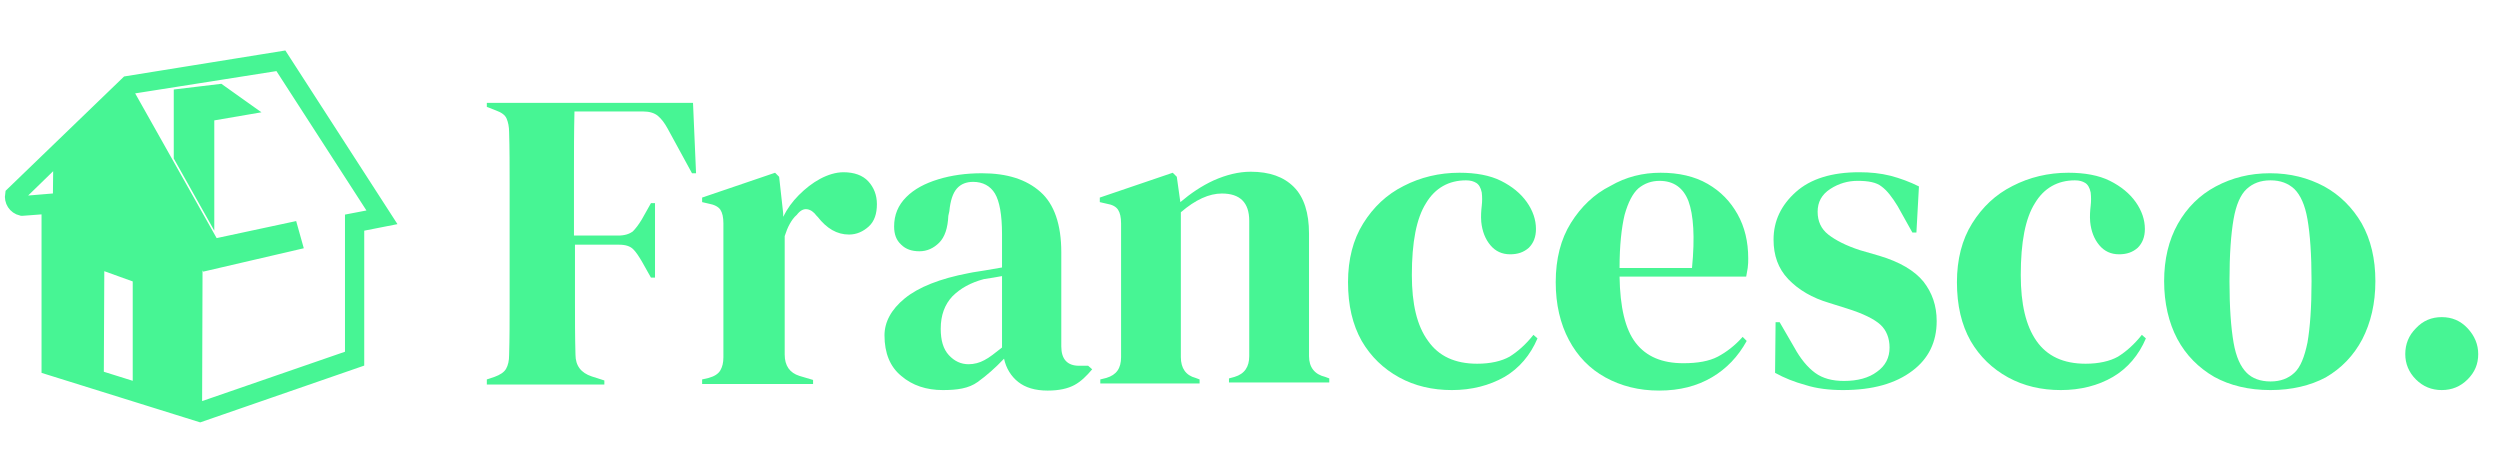 <?xml version="1.0" encoding="utf-8"?>
<!-- Generator: Adobe Illustrator 23.0.3, SVG Export Plug-In . SVG Version: 6.00 Build 0)  -->
<svg version="1.1" id="Livello_1" xmlns="http://www.w3.org/2000/svg" xmlns:xlink="http://www.w3.org/1999/xlink" x="0px" y="0px"
	 viewBox="0 0 493.5 92" style="enable-background:new 0 0 493.5 92;" xml:space="preserve">
<style type="text/css">
	.st0{fill:#47F594;stroke:#47F594;stroke-width:3;stroke-miterlimit:10;}
	.st1{enable-background:new    ;}
	.st2{fill:#47F594;}
</style>
<title>Risorsa 2</title>
<path class="st0" d="M55.6,11.6l-30.4,4.9L2.5,38.4c-0.2,1.2,0.5,2.4,1.8,2.7c0,0,0.1,0,0.1,0l5.3-0.4v31.8l29.8,9.3l30.9-10.7V44.3
	l5.6-1.1L55.6,11.6z M55.3,12.4l19.5,30.2l-5.2,1v26.9L39.5,80.9l-29.1-9.1V39.7l-6,0.5c-0.7-0.1-1.2-0.8-1.1-1.5l22.2-21.6
	L55.3,12.4z M27.7,54.5v20.8l10.7,3.4l0.1-31.3l2.4,4.5l17.2-4l-0.7-2.5L42,48.7L25.9,20.1L12,33.3l-0.4,36.9l7.4,2.4l0.1-21.2
	L27.7,54.5z M43.3,18.1L35.8,19v11.9l5,8.9V22.5l7-1.2L43.3,18.1z"/>
<g class="st1">
	<path class="st2" d="M96.1,75.7v-0.8l1.5-0.5c1.1-0.4,1.9-0.9,2.3-1.6c0.4-0.7,0.6-1.6,0.6-2.7c0.1-3.4,0.1-6.7,0.1-10.2
		c0-3.4,0-6.8,0-10.2v-3.4c0-3.4,0-6.7,0-10.1c0-3.4,0-6.8-0.1-10.1c0-1.1-0.2-2-0.5-2.7c-0.3-0.7-1-1.2-2.1-1.6l-1.8-0.7v-0.8h40.7
		l0.6,13.9h-0.8l-4.8-8.8c-0.6-1.1-1.2-1.9-1.9-2.5c-0.7-0.6-1.7-0.9-3-0.9h-13.5c-0.1,4-0.1,8-0.1,12.2c0,4.1,0,8.3,0,12.3h8.7
		c1.3,0,2.2-0.3,2.9-0.8c0.6-0.6,1.2-1.4,1.8-2.4l1.8-3.2h0.8v14.7h-0.8l-1.8-3.2c-0.6-1-1.1-1.8-1.7-2.4c-0.6-0.6-1.5-0.9-2.8-0.9
		h-8.7c0,3.9,0,7.7,0,11.2c0,3.6,0,7,0.1,10.5c0,2.2,1.1,3.6,3.2,4.3l2.5,0.8v0.8H96.1z"/>
</g>
<g class="st1">
	<path class="st2" d="M138.6,75.7v-0.8l1.3-0.3c1.1-0.3,1.9-0.8,2.3-1.5c0.4-0.7,0.6-1.5,0.6-2.6V44.1c0-1.2-0.2-2.1-0.6-2.7
		c-0.4-0.6-1.2-1-2.3-1.2l-1.3-0.3V39l14.4-4.9l0.8,0.8l0.8,7.2v0.7c0.8-1.6,1.8-3,3.1-4.3c1.3-1.3,2.7-2.4,4.2-3.2
		c1.5-0.8,3.1-1.3,4.6-1.3c2.1,0,3.8,0.6,4.9,1.8c1.1,1.2,1.7,2.7,1.7,4.5c0,1.9-0.5,3.4-1.6,4.4c-1.1,1-2.4,1.6-3.9,1.6
		c-2.4,0-4.4-1.2-6.2-3.5l-0.2-0.2c-0.6-0.8-1.2-1.2-1.9-1.3c-0.7-0.1-1.4,0.3-2,1.1c-0.6,0.5-1,1.1-1.4,1.8c-0.4,0.7-0.7,1.5-1,2.4
		v23.4c0,2.2,1,3.6,2.9,4.2l2.7,0.8v0.8H138.6z"/>
</g>
<g class="st1">
	<path class="st2" d="M186.1,77c-3.2,0-6-0.9-8.2-2.8c-2.2-1.8-3.3-4.5-3.3-8c0-2.6,1.3-5.1,4-7.3c2.7-2.2,6.9-3.9,12.7-5
		c0.9-0.2,1.9-0.3,3-0.5c1.1-0.2,2.3-0.4,3.5-0.6v-6.6c0-3.8-0.5-6.5-1.4-8c-0.9-1.5-2.4-2.3-4.3-2.3c-1.3,0-2.4,0.4-3.2,1.3
		c-0.8,0.9-1.3,2.4-1.5,4.5l-0.2,0.9c-0.1,2.4-0.7,4.2-1.8,5.3c-1.1,1.1-2.4,1.7-3.9,1.7c-1.5,0-2.7-0.4-3.6-1.3
		c-1-0.9-1.4-2.1-1.4-3.6c0-2.3,0.8-4.2,2.4-5.8c1.6-1.6,3.7-2.7,6.3-3.5c2.6-0.8,5.5-1.2,8.6-1.2c5,0,8.8,1.2,11.6,3.7
		c2.7,2.4,4.1,6.4,4.1,11.9v18.6c0,2.5,1.2,3.8,3.5,3.8h1.8l0.8,0.7c-1.1,1.3-2.2,2.4-3.5,3.1c-1.3,0.7-3,1.1-5.3,1.1
		c-2.5,0-4.4-0.6-5.8-1.7s-2.4-2.7-2.8-4.6c-1.7,1.8-3.4,3.3-5.2,4.6S188.9,77,186.1,77z M191.2,71.9c1.1,0,2.2-0.3,3.1-0.8
		c1-0.5,2.1-1.4,3.5-2.5V54.5c-0.6,0.1-1.1,0.2-1.7,0.3c-0.6,0.1-1.2,0.2-1.9,0.3c-2.6,0.7-4.6,1.8-6.2,3.4
		c-1.5,1.6-2.3,3.7-2.3,6.4c0,2.3,0.5,4,1.6,5.2C188.4,71.3,189.7,71.9,191.2,71.9z"/>
</g>
<g class="st1">
	<path class="st2" d="M217.2,75.7v-0.8l1.2-0.3c2-0.6,2.9-1.9,2.9-4.1V44.1c0-1.2-0.2-2.1-0.6-2.7c-0.4-0.6-1.1-1-2.3-1.2l-1.3-0.3
		V39l14.4-4.9l0.8,0.8l0.7,5c2-1.7,4.2-3.2,6.6-4.3c2.5-1.1,4.9-1.7,7.3-1.7c3.7,0,6.5,1,8.5,3c2,2,3,5.1,3,9.2v24.2
		c0,2.2,1.1,3.6,3.2,4.1l0.8,0.3v0.8h-19.8v-0.8l1.1-0.3c2-0.6,2.9-2,2.9-4.1V43.6c0-3.6-1.8-5.4-5.4-5.4c-2.5,0-5.2,1.2-8.1,3.7
		v28.6c0,2.2,1,3.6,2.9,4.1l0.8,0.3v0.8H217.2z"/>
</g>
<g class="st1">
	<path class="st2" d="M286.6,77c-3.8,0-7.3-0.8-10.4-2.5c-3.1-1.7-5.6-4.1-7.4-7.2c-1.8-3.2-2.7-7-2.7-11.6c0-4.5,1-8.4,3-11.6
		c2-3.2,4.6-5.7,8-7.4c3.3-1.7,7-2.6,11-2.6c3.2,0,6,0.5,8.2,1.6c2.2,1.1,3.9,2.5,5.1,4.2c1.2,1.7,1.8,3.5,1.8,5.3
		c0,1.6-0.5,2.8-1.4,3.7c-1,0.9-2.2,1.3-3.7,1.3c-1.6,0-2.9-0.6-3.9-1.8s-1.6-2.7-1.8-4.6c-0.1-1.2,0-2.3,0.1-3.2
		c0.1-0.9,0.1-1.7,0-2.6c-0.2-1-0.6-1.6-1.1-1.9c-0.5-0.3-1.1-0.5-2-0.5c-3.4,0-6.1,1.5-7.9,4.5c-1.9,3-2.8,7.7-2.8,14.2
		c0,5.7,1,10,3.2,13c2.1,3,5.3,4.5,9.7,4.5c2.6,0,4.8-0.5,6.4-1.4c1.6-1,3.2-2.4,4.7-4.3l0.8,0.7c-1.4,3.3-3.6,5.9-6.5,7.6
		C294,76.1,290.5,77,286.6,77z"/>
</g>
<g class="st1">
	<path class="st2" d="M327.8,34.1c3.6,0,6.7,0.7,9.3,2.2c2.6,1.5,4.5,3.5,5.9,6c1.4,2.5,2.1,5.4,2.1,8.7c0,0.6,0,1.2-0.1,1.9
		c-0.1,0.6-0.2,1.2-0.3,1.7h-25c0.1,6,1.1,10.4,3.2,13.1c2.1,2.7,5.2,4,9.4,4c2.8,0,5.1-0.4,6.8-1.3c1.7-0.9,3.4-2.2,4.9-3.9
		l0.8,0.8c-1.7,3.1-4,5.5-6.9,7.2c-2.9,1.7-6.3,2.6-10.4,2.6c-4,0-7.5-0.9-10.6-2.6c-3.1-1.7-5.5-4.2-7.2-7.4
		c-1.7-3.2-2.6-7-2.6-11.4c0-4.6,1-8.5,3-11.7c2-3.2,4.6-5.7,7.8-7.3C321,34.9,324.3,34.1,327.8,34.1z M327.6,35.7
		c-1.6,0-3,0.5-4.2,1.5c-1.1,1-2,2.7-2.7,5.2c-0.6,2.5-1,6-1,10.5H334c0.6-6.1,0.3-10.5-0.7-13.2C332.3,37.1,330.4,35.7,327.6,35.7z
		"/>
	<path class="st2" d="M363.8,77c-2.7,0-5.2-0.3-7.4-1c-2.2-0.6-4.2-1.4-6-2.4l0.1-10h0.8l2.9,5c1.2,2.2,2.6,3.9,4.1,5
		c1.5,1.1,3.4,1.6,5.7,1.6c2.7,0,4.9-0.6,6.5-1.8c1.7-1.2,2.5-2.8,2.5-4.8c0-1.8-0.6-3.4-1.8-4.5s-3.4-2.2-6.6-3.2l-3.5-1.1
		c-3.4-1-6.1-2.6-8.1-4.7c-2-2.1-2.9-4.7-2.9-7.8c0-3.7,1.5-6.8,4.4-9.4c2.9-2.6,7.1-3.9,12.5-3.9c2.2,0,4.2,0.2,6.2,0.7
		c1.9,0.5,3.8,1.2,5.6,2.1l-0.5,9.1h-0.8l-2.9-5.2c-1.1-1.8-2.1-3.1-3.2-3.9c-1-0.8-2.6-1.1-4.7-1.1c-1.9,0-3.7,0.5-5.4,1.6
		c-1.7,1.1-2.5,2.6-2.5,4.5c0,1.9,0.7,3.4,2.1,4.5c1.4,1.1,3.5,2.2,6.3,3.1l3.8,1.1c4,1.2,6.9,2.9,8.7,5.1c1.7,2.2,2.6,4.7,2.6,7.8
		c0,4.1-1.6,7.4-4.8,9.8C374.2,75.7,369.7,77,363.8,77z"/>
</g>
<g class="st1">
	<path class="st2" d="M406.8,77c-3.8,0-7.3-0.8-10.4-2.5c-3.1-1.7-5.6-4.1-7.4-7.2c-1.8-3.2-2.7-7-2.7-11.6c0-4.5,1-8.4,3-11.6
		c2-3.2,4.6-5.7,8-7.4c3.3-1.7,7-2.6,11-2.6c3.2,0,6,0.5,8.2,1.6c2.2,1.1,3.9,2.5,5.1,4.2c1.2,1.7,1.8,3.5,1.8,5.3
		c0,1.6-0.5,2.8-1.4,3.7c-1,0.9-2.2,1.3-3.7,1.3c-1.6,0-2.9-0.6-3.9-1.8s-1.6-2.7-1.8-4.6c-0.1-1.2,0-2.3,0.1-3.2
		c0.1-0.9,0.1-1.7,0-2.6c-0.2-1-0.6-1.6-1.1-1.9c-0.5-0.3-1.1-0.5-2-0.5c-3.4,0-6.1,1.5-7.9,4.5c-1.9,3-2.8,7.7-2.8,14.2
		c0,5.7,1,10,3.1,13c2.1,3,5.3,4.5,9.7,4.5c2.6,0,4.8-0.5,6.4-1.4c1.6-1,3.2-2.4,4.7-4.3l0.8,0.7c-1.4,3.3-3.6,5.9-6.5,7.6
		C414.2,76.1,410.7,77,406.8,77z"/>
</g>
<g class="st1">
	<path class="st2" d="M448.2,77c-4.3,0-8-0.9-11.1-2.6c-3.1-1.8-5.6-4.3-7.3-7.5c-1.7-3.2-2.6-7.1-2.6-11.4s0.9-8.1,2.7-11.3
		c1.8-3.2,4.3-5.7,7.5-7.4c3.2-1.7,6.7-2.6,10.7-2.6s7.5,0.9,10.7,2.6c3.1,1.7,5.6,4.2,7.4,7.3c1.8,3.2,2.7,7,2.7,11.4
		c0,4.4-0.9,8.2-2.6,11.5c-1.7,3.2-4.1,5.7-7.2,7.5C456.1,76.1,452.4,77,448.2,77z M448.2,75.3c2,0,3.5-0.6,4.7-1.7
		c1.2-1.1,2-3.1,2.6-6c0.5-2.9,0.8-6.9,0.8-12.1c0-5.3-0.3-9.3-0.8-12.2c-0.5-2.9-1.4-4.8-2.6-6c-1.2-1.1-2.7-1.7-4.7-1.7
		c-2,0-3.5,0.6-4.7,1.7c-1.2,1.1-2.1,3.1-2.6,6c-0.5,2.9-0.8,6.9-0.8,12.2c0,5.2,0.3,9.2,0.8,12.1c0.5,2.9,1.4,4.8,2.6,6
		C444.6,74.7,446.2,75.3,448.2,75.3z"/>
</g>
<g class="st1">
	<path class="st2" d="M482,77c-2,0-3.7-0.7-5.1-2.1c-1.4-1.4-2.1-3.1-2.1-5c0-2,0.7-3.7,2.1-5.1c1.4-1.5,3.1-2.2,5.1-2.2
		c2,0,3.7,0.7,5.1,2.2c1.4,1.5,2.1,3.2,2.1,5.1c0,2-0.7,3.6-2.1,5C485.7,76.3,484,77,482,77z"/>
</g>
</svg>
